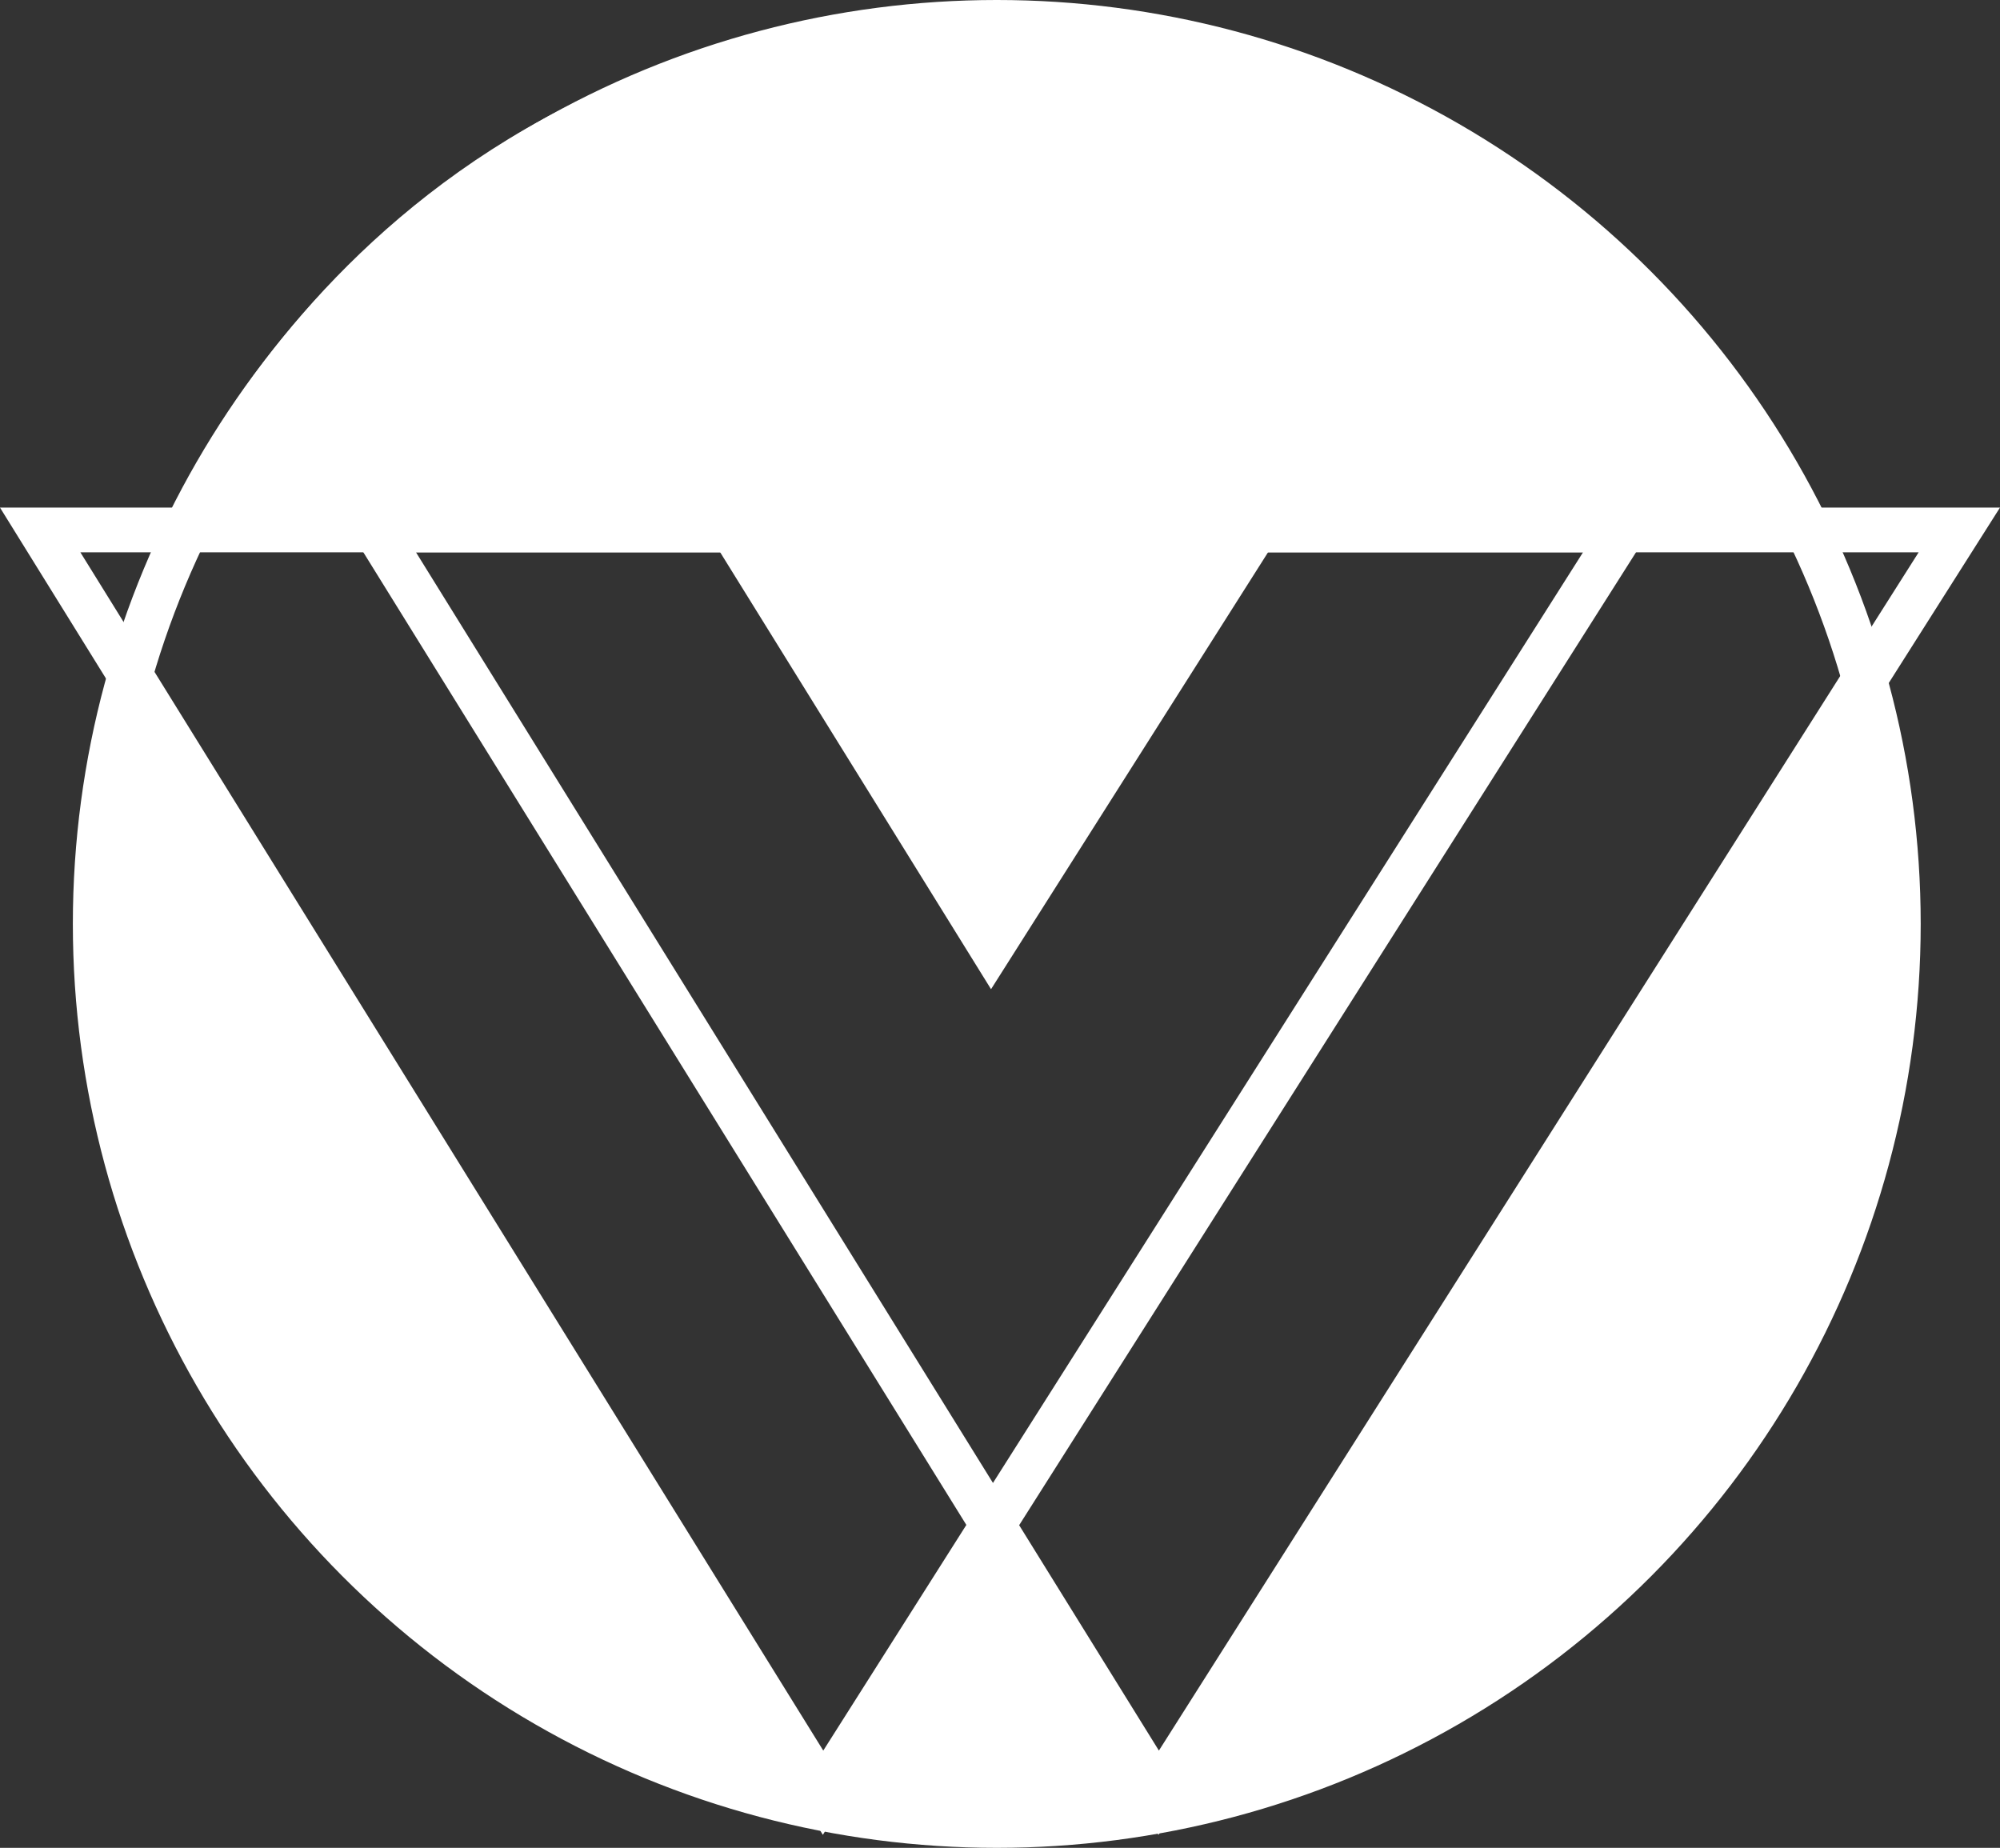 <svg id="Logo" xmlns="http://www.w3.org/2000/svg" viewBox="311.717 306 447.007 413">
  <rect x="311.717" y="306" width="447.007" height="413" fill="#333333" stroke="none"/>
  <defs>
    <style>
      .cls-1, .cls-2 {
        fill: none;
      }

      .cls-1 {
        stroke: #fff;
        stroke-width: 10px;
      }

      .cls-3 {
        fill: #fff;
      }

      .cls-4 {
        stroke: none;
      }
    </style>
  </defs>
  <g id="Ellipse_1" data-name="Ellipse 1" class="cls-1" transform="translate(328 306)">
    <circle class="cls-4" cx="206.5" cy="206.5" r="206.5"/>
    <circle class="cls-2" cx="206.5" cy="206.5" r="201.5"/>
  </g>
  <path id="Path_1" data-name="Path 1" class="cls-1" d="M351,423.887,525.977,706.12,704.923,423.887Z" transform="translate(-30.304 0.555)"/>
  <path id="Path_2" data-name="Path 2" class="cls-1" d="M351,423.887,525.977,706.12,704.923,423.887Z" transform="translate(44.71 0.555)"/>
  <path id="Path_3" data-name="Path 3" class="cls-2" d="M336.961,456.711l158.75,255.918L535.129,649.8,395,421.336H351.285Z"/>
  <path id="Path_4" data-name="Path 4" class="cls-3" d="M496.148,714.688C361.207,688.775,336.961,559.012,336.961,559.012s-13.957-58.744,0-102.65,2.443,2.318,2.443,2.318l154.361,250.2Z"/>
  <path id="Path_5" data-name="Path 5" class="cls-3" d="M330.758,703.147c133.671-24.834,157.689-149.2,157.689-149.2s13.826-56.3,0-98.378-2.42,2.222-2.42,2.222L333.118,697.58Z" transform="translate(242.586 8)"/>
  <path id="Path_6" data-name="Path 6" class="cls-2" d="M534.5,650.578,680.625,421.77H393.371Z"/>
  <path id="Union_1" data-name="Union 1" class="cls-3" d="M126.743,119.542l54.852-5.354H0S45.34-.172,184.375,0,368.8,114.188,368.8,114.188H245.388L182.959,209.2Z" transform="translate(349.441 308.254)"/>
  <path id="Path_8" data-name="Path 8" class="cls-1" d="M351,423.887,452.88,588.214,557.07,423.887Z" transform="translate(80.385 -70.539)"/>
  <path id="Path_10" data-name="Path 10" class="cls-3" d="M496.148,706.675l36.619-56.314,37.652,58.914-37.652,5.914Z"/>
</svg>
